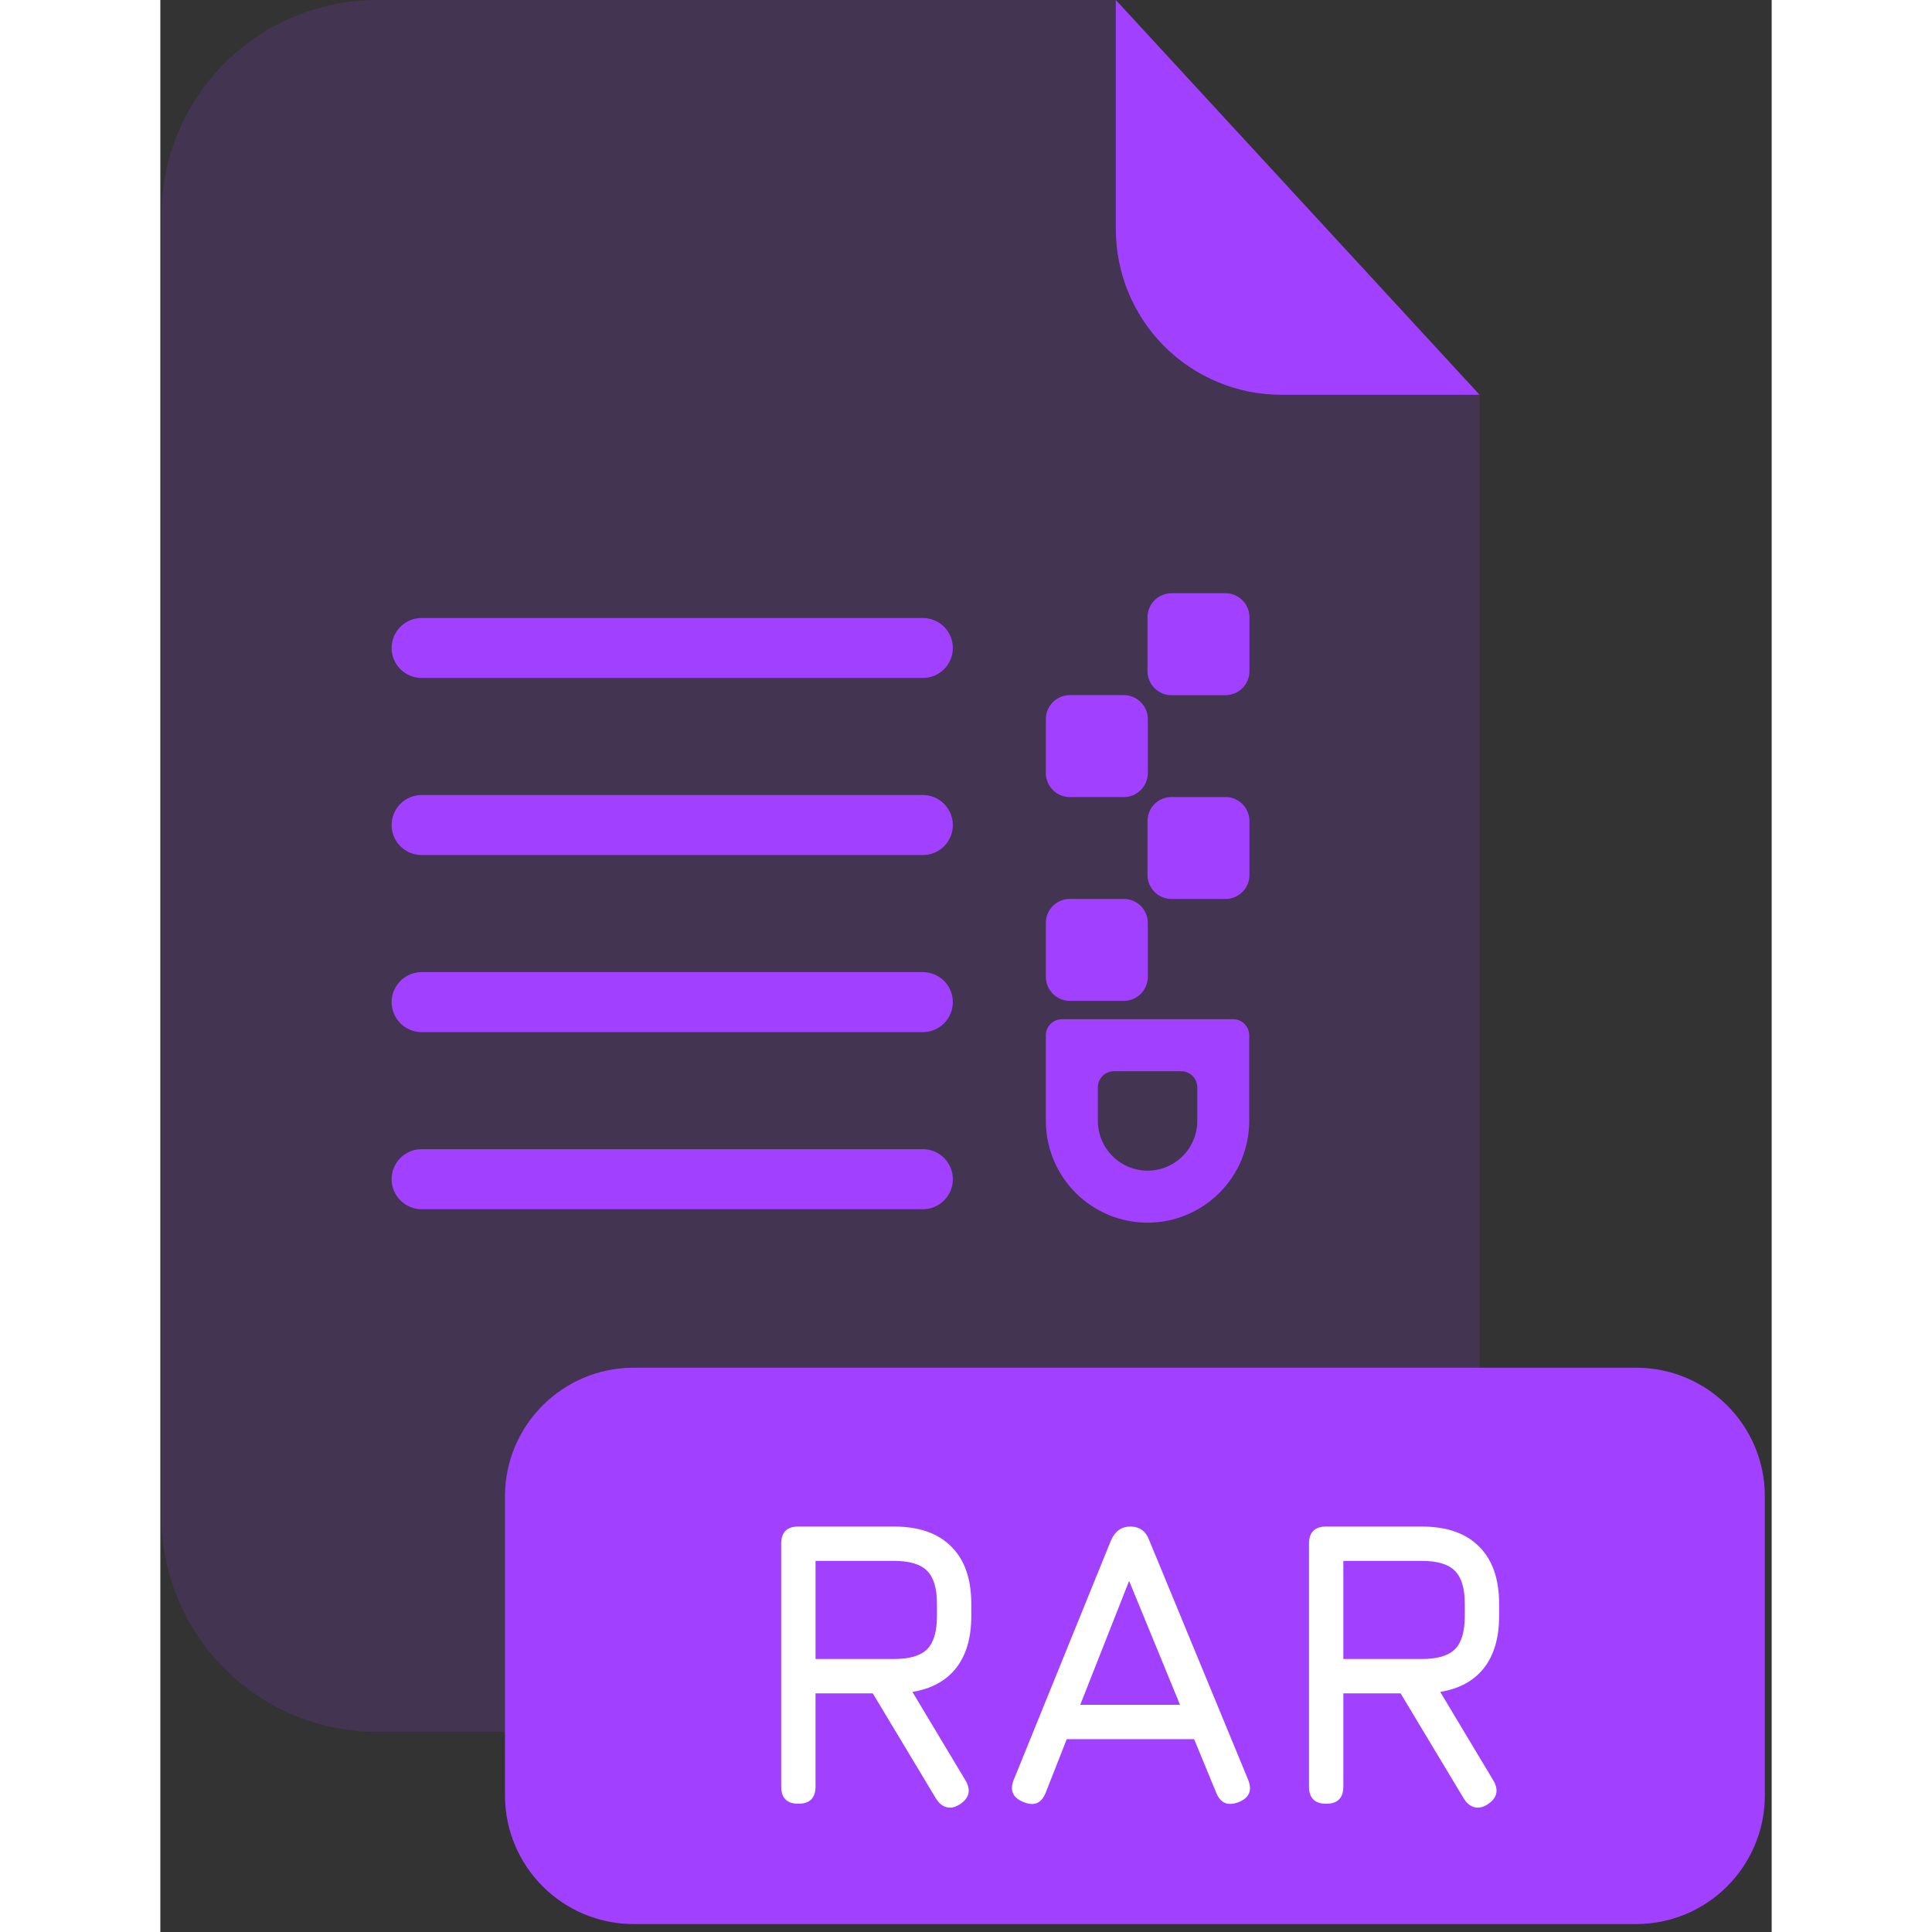 <svg fill="none" height="512" viewBox="0 0 201 241" width="512" xmlns="http://www.w3.org/2000/svg"><rect x="0" y="0" width="201" height="241" fill="#333333" stroke="none"/><path d="m139.81 49.25c-5.468-.008-10.71-2.184-14.575-6.052-3.866-3.867-6.04-9.11-6.045-14.578v-28.62h-92.13c-3.535-.001-7.035.694-10.301 2.046-3.266 1.352-6.234 3.334-8.734 5.833-2.5 2.499-4.483 5.466-5.836 8.731-1.353 3.265-2.049 6.766-2.049 10.3v162.22c-0 3.535.696 7.035 2.049 10.3 1.353 3.266 3.336 6.233 5.836 8.732 2.5 2.499 5.468 4.481 8.734 5.833 3.266 1.351 6.766 2.046 10.301 2.045h110.6c7.137 0 13.982-2.835 19.028-7.882 5.047-5.046 7.882-11.891 7.882-19.028v-139.88z" fill="#a140ff" opacity=".15"/><path d="m164.57 49.25h-24.76c-5.468-.008-10.71-2.184-14.575-6.052-3.866-3.867-6.04-9.11-6.045-14.578v-28.62z" fill="#a140ff"/><path d="m184.09 170.61h-125.04c-8.87 0-16.06 7.19-16.06 16.06v37.28c0 8.87 7.19 16.06 16.06 16.06h125.04c8.87 0 16.06-7.19 16.06-16.06v-37.28c0-8.87-7.19-16.06-16.06-16.06z" fill="#a140ff"/><path d="m99.682 225.102c-.561.357-1.097.467-1.607.331s-.944-.484-1.3-1.045l-7.905-13.158h-7.14v11.628c0 1.428-.714 2.142-2.142 2.142s-2.142-.714-2.142-2.142v-30.294c0-1.428.714-2.142 2.142-2.142h11.934c3.111 0 5.491.833 7.14 2.499 1.666 1.649 2.499 4.029 2.499 7.14v1.53c0 2.703-.629 4.862-1.887 6.477-1.258 1.598-3.077 2.592-5.457 2.983l6.681 11.144c.646 1.19.374 2.159-.816 2.907zm-17.952-18.156h9.792c1.938 0 3.315-.408 4.131-1.224s1.224-2.193 1.224-4.131v-1.53c0-1.921-.408-3.29-1.224-4.106-.816-.833-2.193-1.249-4.131-1.249h-9.792z" fill="#fff"/><path d="m107.689 224.796c-1.36-.527-1.768-1.462-1.224-2.805l12.138-29.886c.51-1.122 1.309-1.683 2.397-1.683h.102c1.105.051 1.853.612 2.244 1.683l12.342 29.886c.544 1.343.153 2.278-1.173 2.805-1.343.527-2.278.136-2.805-1.173l-2.754-6.681h-15.887l-2.626 6.681c-.527 1.326-1.445 1.717-2.754 1.173zm7.063-12.138h12.444l-6.349-15.453z" fill="#fff"/><path d="m165.523 225.102c-.561.357-1.096.467-1.606.331s-.944-.484-1.301-1.045l-7.905-13.158h-7.14v11.628c0 1.428-.714 2.142-2.142 2.142s-2.142-.714-2.142-2.142v-30.294c0-1.428.714-2.142 2.142-2.142h11.934c3.111 0 5.491.833 7.14 2.499 1.666 1.649 2.499 4.029 2.499 7.14v1.53c0 2.703-.629 4.862-1.887 6.477-1.258 1.598-3.077 2.592-5.457 2.983l6.681 11.144c.646 1.19.374 2.159-.816 2.907zm-17.952-18.156h9.792c1.938 0 3.315-.408 4.131-1.224s1.224-2.193 1.224-4.131v-1.53c0-1.921-.408-3.29-1.224-4.106-.816-.833-2.193-1.249-4.131-1.249h-9.792z" fill="#fff"/><g fill="#a140ff"><path d="m95.11 150.84h-62.52c-.993-.003-1.944-.399-2.645-1.102s-1.095-1.655-1.095-2.648c0-.992.394-1.943 1.095-2.645.701-.701 1.653-1.095 2.645-1.095h62.52c.492-.001.979.094 1.434.282.455.187.868.462 1.217.81.348.347.625.76.813 1.215.189.454.286.941.286 1.433 0 .995-.395 1.948-1.098 2.652-.703.703-1.657 1.098-2.652 1.098z"/><path d="m95.11 128.75h-62.52c-.993-.003-1.944-.399-2.645-1.102s-1.095-1.655-1.095-2.648c.003-.991.398-1.941 1.098-2.642.701-.701 1.651-1.095 2.642-1.098h62.52c.993 0 1.945.394 2.648 1.095s1.099 1.652 1.102 2.645c0 .995-.395 1.948-1.098 2.652-.703.703-1.657 1.098-2.652 1.098z"/><path d="m95.11 106.66h-62.52c-.992 0-1.943-.394-2.645-1.095-.701-.702-1.095-1.653-1.095-2.645 0-.993.394-1.945 1.095-2.648.701-.703 1.652-1.099 2.645-1.102h62.52c.995 0 1.948.395 2.652 1.098.703.704 1.098 1.657 1.098 2.652 0 .492-.097.979-.286 1.434-.189.454-.465.867-.813 1.214-.348.348-.762.623-1.217.81-.455.188-.942.283-1.434.282z"/><path d="m95.11 84.57h-62.52c-.992 0-1.943-.394-2.645-1.095s-1.095-1.653-1.095-2.645.394-1.943 1.095-2.645c.701-.701 1.653-1.095 2.645-1.095h62.52c.492-.001.979.095 1.434.282.455.187.868.463 1.217.81.348.347.625.76.813 1.215.189.454.286.942.286 1.433s-.097.979-.286 1.434c-.189.454-.465.867-.813 1.215-.348.347-.762.623-1.217.81-.455.187-.942.283-1.434.282z"/><path d="m123.15 152.52c-3.365-.003-6.591-1.34-8.97-3.72-2.38-2.379-3.717-5.605-3.72-8.97v-10.69c0-1.105.895-2 2-2h21.37c1.105 0 2 .895 2 2v10.69c-.003 3.363-1.339 6.588-3.716 8.967s-5.601 3.718-8.964 3.723zm-4.2-18.89c-1.105 0-2 .895-2 2v4.2c.003 1.643.657 3.219 1.819 4.381s2.737 1.816 4.381 1.819c1.644-.003 3.219-.657 4.381-1.819s1.816-2.738 1.819-4.381v-4.2c0-1.105-.895-2-2-2z"/><path d="m113.46 124.85h6.72c1.657 0 3-1.343 3-3v-6.72c0-1.657-1.343-3-3-3h-6.72c-1.657 0-3 1.343-3 3v6.72c0 1.657 1.343 3 3 3z"/><path d="m126.14 112.14h6.72c1.657 0 3-1.343 3-3v-6.72c0-1.657-1.343-3-3-3h-6.72c-1.657 0-3 1.343-3 3v6.72c0 1.657 1.343 3 3 3z"/><path d="m113.46 99.43h6.72c1.657 0 3-1.343 3-3v-6.72c0-1.657-1.343-3-3-3h-6.72c-1.657 0-3 1.343-3 3v6.72c0 1.657 1.343 3 3 3z"/><path d="m126.14 86.72h6.72c1.657 0 3-1.343 3-3v-6.72c0-1.657-1.343-3-3-3h-6.72c-1.657 0-3 1.343-3 3v6.72c0 1.657 1.343 3 3 3z"/></g></svg>